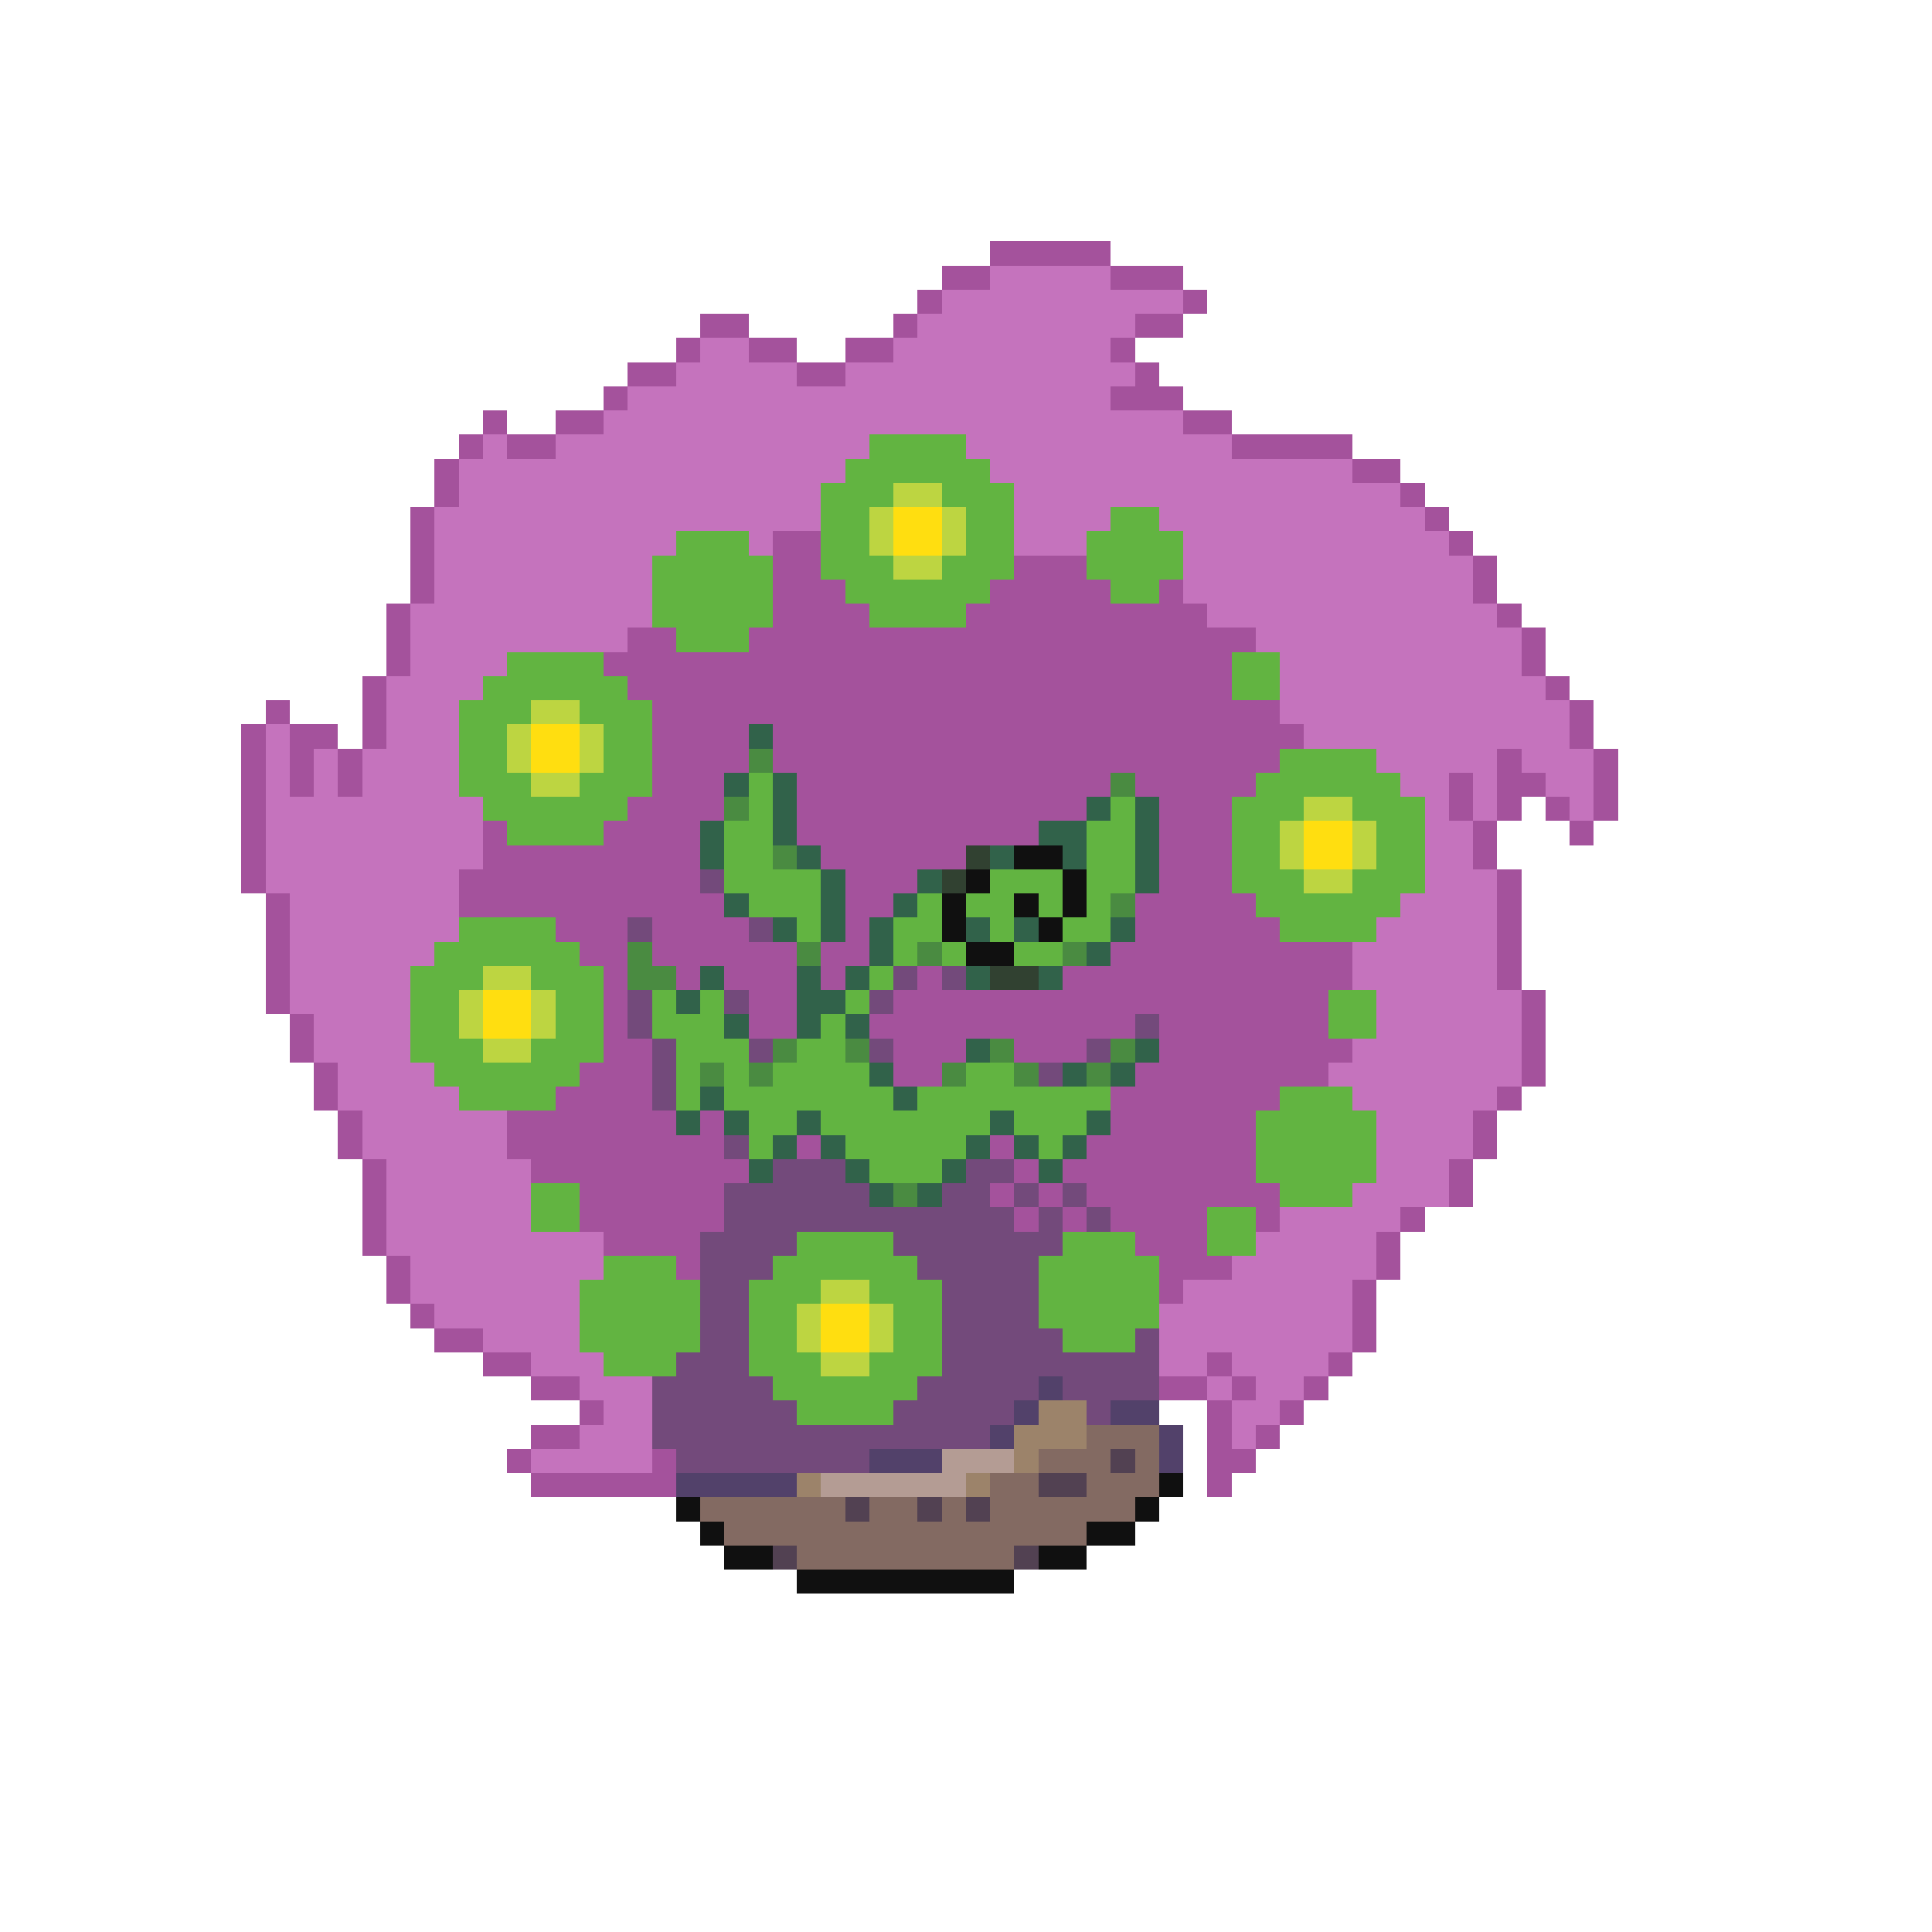 <svg xmlns="http://www.w3.org/2000/svg" viewBox="0 -0.5 80 80" shape-rendering="crispEdges">
<path stroke="#a4529c" d="M41 10h5M39 11h2M46 11h3M38 12h1M49 12h1M29 13h2M37 13h1M47 13h2M28 14h1M31 14h2M35 14h2M46 14h1M26 15h2M33 15h2M47 15h1M25 16h1M46 16h3M20 17h1M23 17h2M49 17h2M19 18h1M21 18h2M51 18h5M18 19h1M56 19h2M18 20h1M58 20h1M17 21h1M59 21h1M17 22h1M32 22h2M60 22h1M17 23h1M32 23h2M42 23h3M61 23h1M17 24h1M32 24h3M41 24h5M48 24h1M61 24h1M16 25h1M32 25h4M40 25h10M62 25h1M16 26h1M26 26h2M31 26h21M63 26h1M16 27h1M25 27h26M63 27h1M15 28h1M26 28h25M64 28h1M11 29h1M15 29h1M27 29h26M65 29h1M10 30h1M12 30h2M15 30h1M27 30h4M32 30h22M65 30h1M10 31h1M12 31h1M14 31h1M27 31h4M32 31h21M62 31h1M66 31h1M10 32h1M12 32h1M14 32h1M27 32h3M33 32h13M47 32h5M60 32h1M62 32h2M66 32h1M10 33h1M26 33h4M33 33h12M48 33h3M60 33h1M62 33h1M64 33h1M66 33h1M10 34h1M20 34h1M25 34h4M33 34h10M48 34h3M61 34h1M65 34h1M10 35h1M20 35h9M34 35h6M48 35h3M61 35h1M10 36h1M19 36h10M35 36h3M48 36h3M62 36h1M11 37h1M19 37h11M35 37h2M47 37h5M62 37h1M11 38h1M23 38h3M27 38h4M35 38h1M47 38h6M62 38h1M11 39h1M24 39h2M27 39h6M34 39h2M46 39h10M62 39h1M11 40h1M25 40h1M28 40h1M30 40h3M34 40h1M38 40h1M44 40h12M62 40h1M11 41h1M25 41h1M31 41h2M37 41h18M63 41h1M12 42h1M25 42h1M31 42h2M36 42h11M48 42h7M63 42h1M12 43h1M25 43h2M37 43h3M42 43h3M48 43h8M63 43h1M13 44h1M24 44h3M37 44h2M47 44h8M63 44h1M13 45h1M23 45h4M46 45h7M62 45h1M14 46h1M21 46h7M29 46h1M46 46h6M61 46h1M14 47h1M21 47h9M33 47h1M41 47h1M45 47h7M61 47h1M15 48h1M22 48h9M42 48h1M44 48h8M60 48h1M15 49h1M24 49h6M41 49h1M43 49h1M45 49h8M60 49h1M15 50h1M24 50h6M42 50h1M44 50h1M46 50h4M52 50h1M58 50h1M15 51h1M25 51h4M47 51h3M57 51h1M16 52h1M28 52h1M48 52h3M57 52h1M16 53h1M48 53h1M56 53h1M17 54h1M56 54h1M18 55h2M56 55h1M20 56h2M50 56h1M55 56h1M22 57h2M48 57h2M51 57h1M54 57h1M24 58h1M50 58h1M53 58h1M22 59h2M50 59h1M52 59h1M21 60h1M27 60h1M50 60h2M22 61h6M50 61h1" />
<path stroke="#c573bd" d="M41 11h5M39 12h10M38 13h9M29 14h2M37 14h9M28 15h5M35 15h12M26 16h20M25 17h24M20 18h1M23 18h13M40 18h11M19 19h16M41 19h15M19 20h15M42 20h16M18 21h16M42 21h4M48 21h11M18 22h10M31 22h1M42 22h3M49 22h11M18 23h9M49 23h12M18 24h9M49 24h12M17 25h10M50 25h12M17 26h9M52 26h11M17 27h4M53 27h10M16 28h4M53 28h11M16 29h3M53 29h12M11 30h1M16 30h3M54 30h11M11 31h1M13 31h1M15 31h4M57 31h5M63 31h3M11 32h1M13 32h1M15 32h4M58 32h2M61 32h1M64 32h2M11 33h9M59 33h1M61 33h1M65 33h1M11 34h9M59 34h2M11 35h9M59 35h2M11 36h8M59 36h3M12 37h7M58 37h4M12 38h7M57 38h5M12 39h6M56 39h6M12 40h5M56 40h6M12 41h5M57 41h6M13 42h4M57 42h6M13 43h4M56 43h7M14 44h4M55 44h8M14 45h5M56 45h6M15 46h6M57 46h4M15 47h6M57 47h4M16 48h6M57 48h3M16 49h6M56 49h4M16 50h6M53 50h5M16 51h9M52 51h5M17 52h8M51 52h6M17 53h7M49 53h7M18 54h6M48 54h8M20 55h4M48 55h8M22 56h3M48 56h2M51 56h4M24 57h3M50 57h1M52 57h2M25 58h2M51 58h2M24 59h3M51 59h1M22 60h5" />
<path stroke="#62b441" d="M36 18h4M35 19h6M34 20h3M39 20h3M34 21h2M40 21h2M46 21h2M28 22h3M34 22h2M40 22h2M45 22h4M27 23h5M34 23h3M39 23h3M45 23h4M27 24h5M35 24h6M46 24h2M27 25h5M36 25h4M28 26h3M21 27h4M51 27h2M20 28h6M51 28h2M19 29h3M24 29h3M19 30h2M25 30h2M19 31h2M25 31h2M53 31h4M19 32h3M24 32h3M31 32h1M52 32h6M20 33h6M31 33h1M46 33h1M51 33h3M56 33h3M21 34h4M30 34h2M45 34h2M51 34h2M57 34h2M30 35h2M45 35h2M51 35h2M57 35h2M30 36h4M41 36h3M45 36h2M51 36h3M56 36h3M31 37h3M38 37h1M40 37h2M43 37h1M45 37h1M52 37h6M19 38h4M33 38h1M37 38h2M41 38h1M44 38h2M53 38h4M18 39h6M37 39h1M39 39h1M42 39h2M17 40h3M22 40h3M36 40h1M17 41h2M23 41h2M27 41h1M29 41h1M35 41h1M55 41h2M17 42h2M23 42h2M27 42h3M34 42h1M55 42h2M17 43h3M22 43h3M28 43h3M33 43h2M18 44h6M28 44h1M30 44h1M32 44h4M40 44h2M19 45h4M28 45h1M30 45h7M38 45h8M53 45h3M31 46h2M34 46h7M42 46h3M52 46h5M31 47h1M35 47h5M43 47h1M52 47h5M36 48h3M52 48h5M22 49h2M53 49h3M22 50h2M50 50h2M33 51h4M44 51h3M50 51h2M25 52h3M32 52h6M43 52h5M24 53h5M31 53h3M36 53h3M43 53h5M24 54h5M31 54h2M37 54h2M43 54h5M24 55h5M31 55h2M37 55h2M44 55h3M25 56h3M31 56h3M36 56h3M32 57h6M33 58h4" />
<path stroke="#bdd541" d="M37 20h2M36 21h1M39 21h1M36 22h1M39 22h1M37 23h2M22 29h2M21 30h1M24 30h1M21 31h1M24 31h1M22 32h2M54 33h2M53 34h1M56 34h1M53 35h1M56 35h1M54 36h2M20 40h2M19 41h1M22 41h1M19 42h1M22 42h1M20 43h2M34 53h2M33 54h1M36 54h1M33 55h1M36 55h1M34 56h2" />
<path stroke="#ffde10" d="M37 21h2M37 22h2M22 30h2M22 31h2M54 34h2M54 35h2M20 41h2M20 42h2M34 54h2M34 55h2" />
<path stroke="#31624a" d="M31 30h1M30 32h1M32 32h1M32 33h1M45 33h1M47 33h1M29 34h1M32 34h1M43 34h2M47 34h1M29 35h1M33 35h1M41 35h1M44 35h1M47 35h1M34 36h1M38 36h1M47 36h1M30 37h1M34 37h1M37 37h1M32 38h1M34 38h1M36 38h1M40 38h1M42 38h1M46 38h1M36 39h1M45 39h1M29 40h1M33 40h1M35 40h1M40 40h1M43 40h1M28 41h1M33 41h2M30 42h1M33 42h1M35 42h1M40 43h1M47 43h1M36 44h1M44 44h1M46 44h1M29 45h1M37 45h1M28 46h1M30 46h1M33 46h1M41 46h1M45 46h1M32 47h1M34 47h1M40 47h1M42 47h1M44 47h1M31 48h1M35 48h1M39 48h1M43 48h1M36 49h1M38 49h1" />
<path stroke="#4a8b41" d="M31 31h1M46 32h1M30 33h1M32 35h1M46 37h1M26 39h1M33 39h1M38 39h1M44 39h1M26 40h2M32 43h1M35 43h1M41 43h1M46 43h1M29 44h1M31 44h1M39 44h1M42 44h1M45 44h1M37 49h1" />
<path stroke="#314131" d="M40 35h1M39 36h1M41 40h2" />
<path stroke="#101010" d="M42 35h2M40 36h1M44 36h1M39 37h1M42 37h1M44 37h1M39 38h1M43 38h1M40 39h2M48 61h1M28 62h1M47 62h1M29 63h1M45 63h2M30 64h2M43 64h2M33 65h9" />
<path stroke="#734a7b" d="M29 36h1M26 38h1M31 38h1M37 40h1M39 40h1M26 41h1M30 41h1M36 41h1M26 42h1M47 42h1M27 43h1M31 43h1M36 43h1M45 43h1M27 44h1M43 44h1M27 45h1M30 47h1M32 48h3M40 48h2M30 49h6M39 49h2M42 49h1M44 49h1M30 50h12M43 50h1M45 50h1M29 51h4M37 51h7M29 52h3M38 52h5M29 53h2M39 53h4M29 54h2M39 54h4M29 55h2M39 55h5M47 55h1M28 56h3M39 56h9M27 57h5M38 57h5M44 57h4M27 58h6M37 58h5M45 58h1M27 59h14M28 60h8" />
<path stroke="#52416a" d="M43 57h1M42 58h1M46 58h2M41 59h1M48 59h1M36 60h3M48 60h1M28 61h5" />
<path stroke="#9c836a" d="M43 58h2M42 59h3M42 60h1M33 61h1M40 61h1" />
<path stroke="#836a62" d="M45 59h3M43 60h3M47 60h1M41 61h2M45 61h3M29 62h6M36 62h2M39 62h1M41 62h6M30 63h15M33 64h9" />
<path stroke="#b49c94" d="M39 60h3M34 61h6" />
<path stroke="#524152" d="M46 60h1M43 61h2M35 62h1M38 62h1M40 62h1M32 64h1M42 64h1" />
</svg>